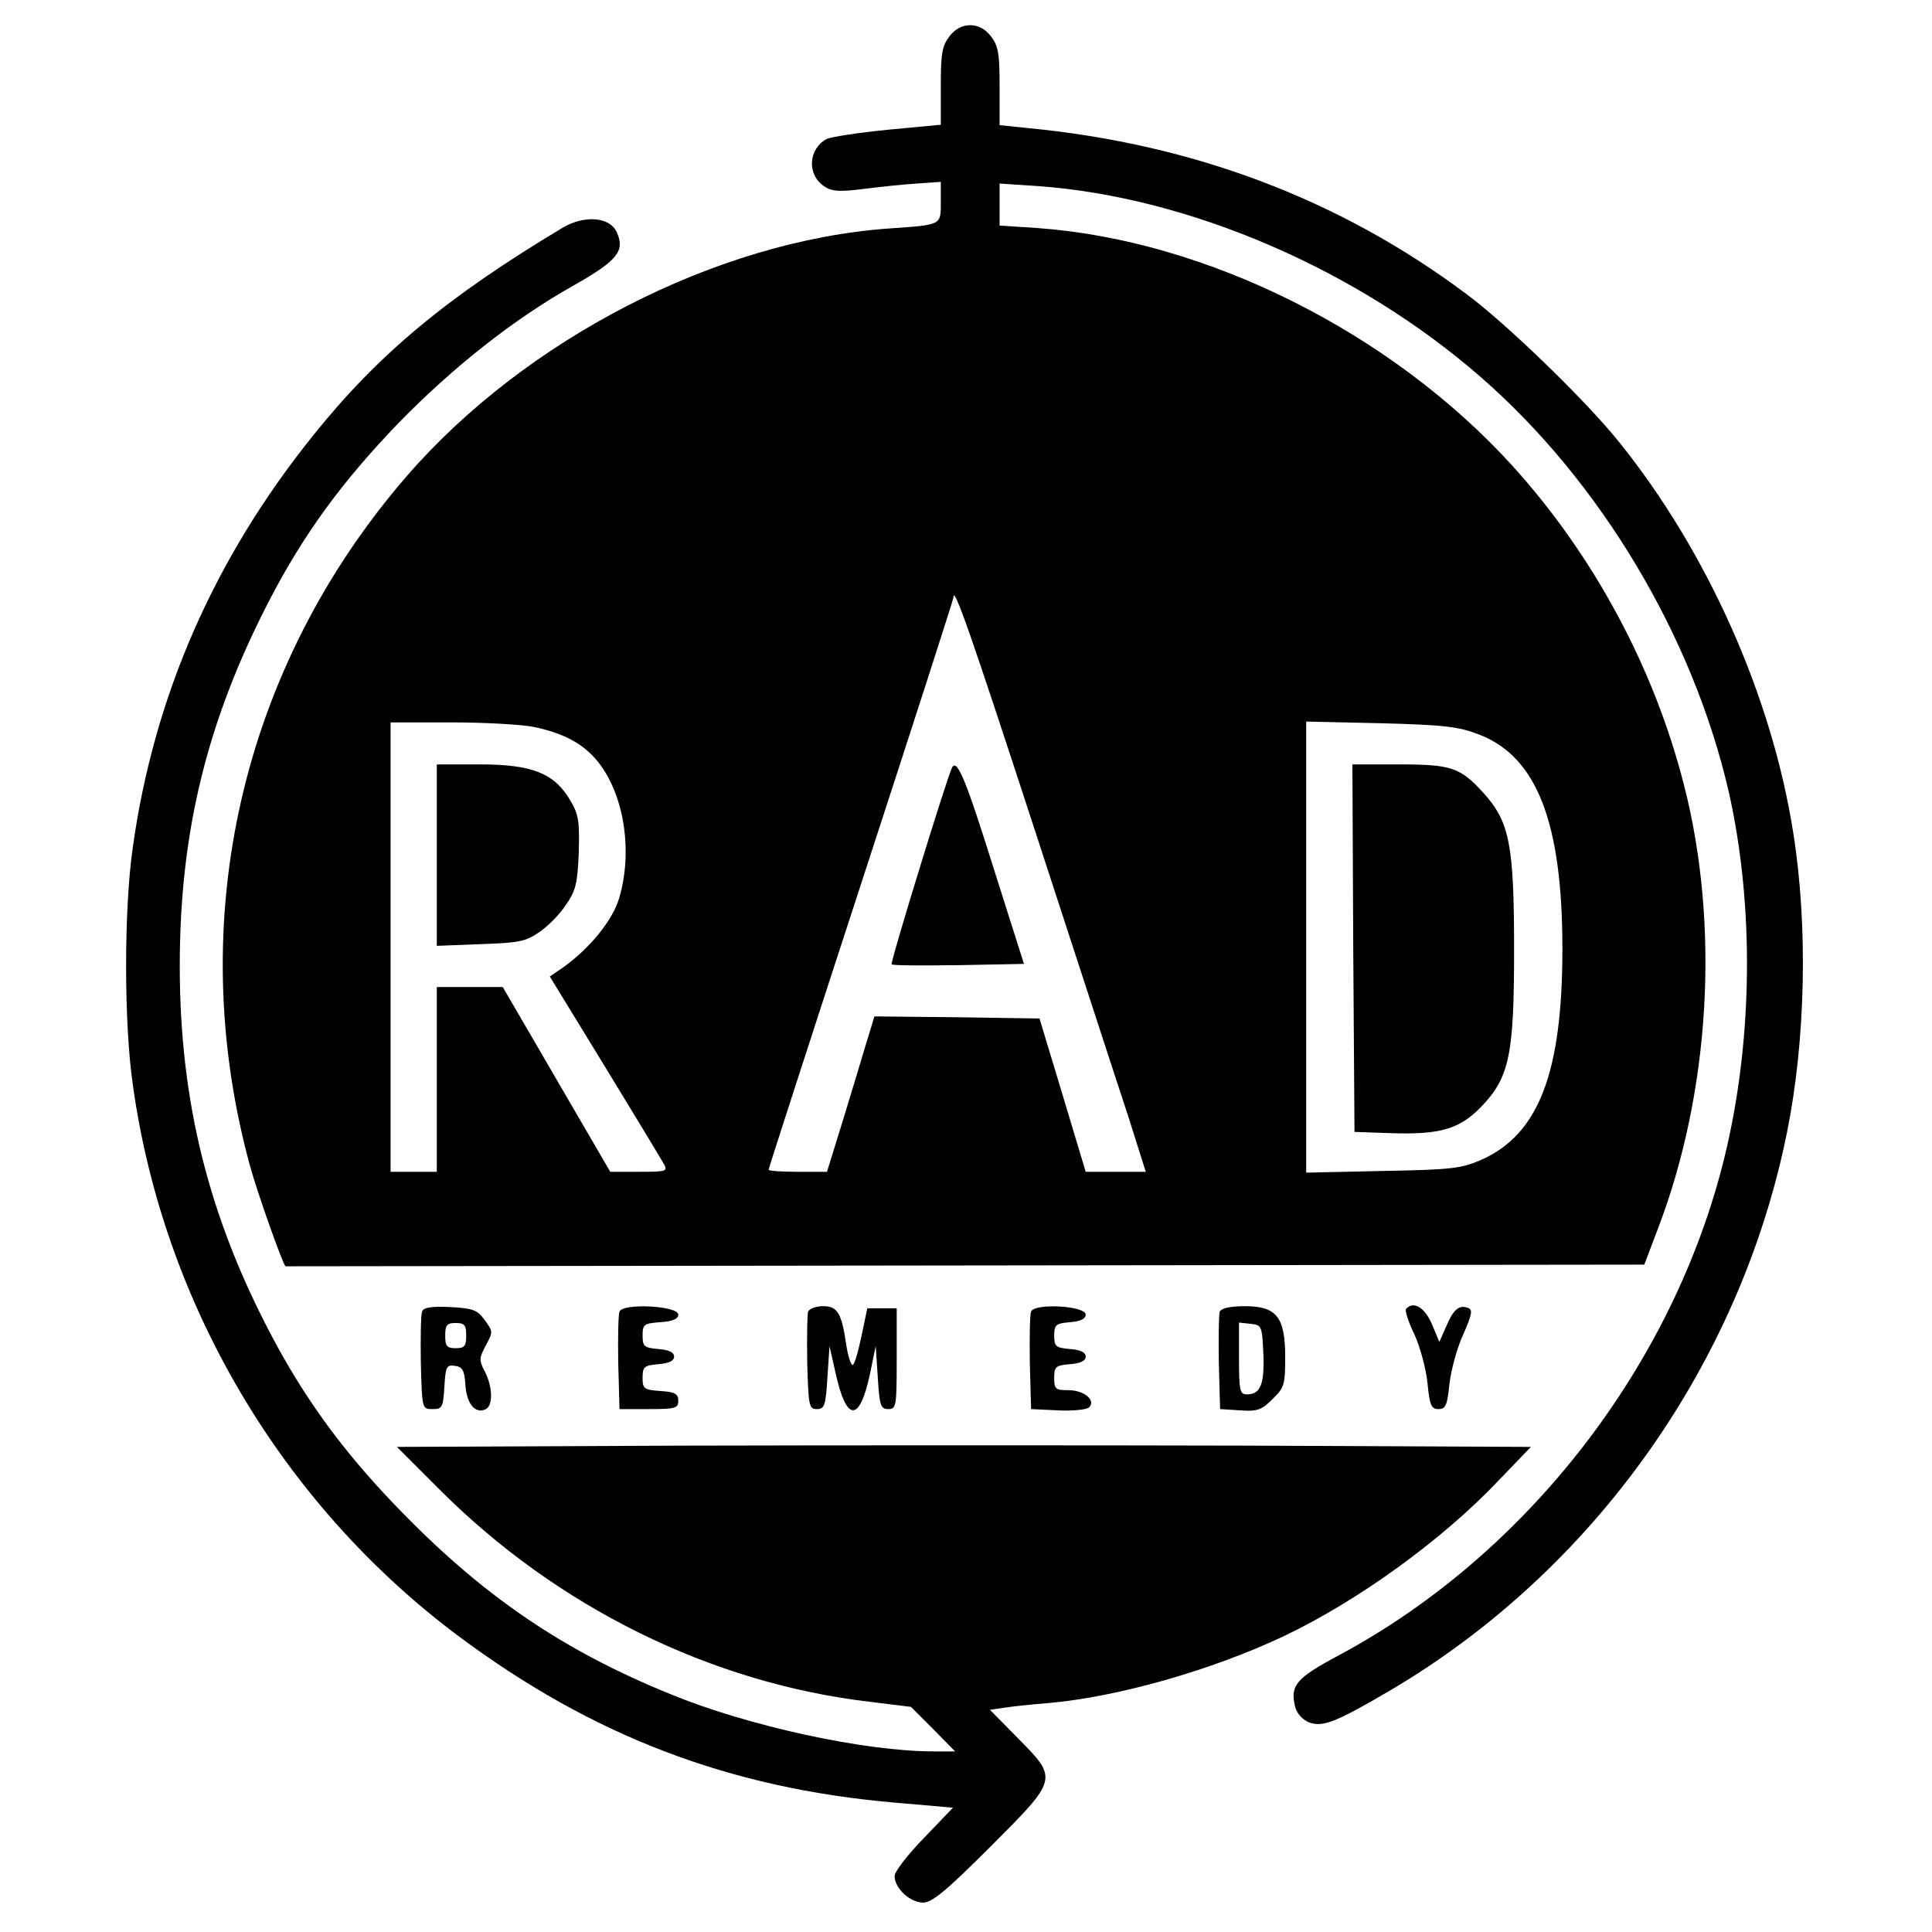 <?xml version="1.0" standalone="no"?>
<!DOCTYPE svg PUBLIC "-//W3C//DTD SVG 20010904//EN"
 "http://www.w3.org/TR/2001/REC-SVG-20010904/DTD/svg10.dtd">
<svg version="1.0" xmlns="http://www.w3.org/2000/svg"
 width="460pt" height="460pt" viewBox="0 0 460 460"
 preserveAspectRatio="xMidYMid meet">
<g transform="translate(0,460) scale(0.1,-0.1)"
fill="#000000" stroke="none">
<path d="M2261 4514 c-18 -23 -21 -41 -21 -119 l0 -92 -127 -12 c-70 -7 -135
-17 -145 -22 -44 -24 -47 -86 -5 -113 18 -12 36 -13 92 -6 39 5 96 11 128 13
l57 4 0 -48 c0 -56 3 -54 -123 -63 -410 -29 -865 -263 -1148 -589 -395 -456
-533 -1059 -374 -1642 18 -66 80 -240 85 -240 0 0 728 1 1617 2 l1618 2 33 87
c124 325 147 720 62 1053 -71 280 -215 548 -409 762 -288 317 -728 537 -1130
566 l-91 6 0 50 0 50 91 -6 c361 -26 762 -199 1056 -456 285 -249 504 -617
589 -986 61 -270 58 -592 -10 -870 -121 -495 -470 -946 -918 -1186 -103 -55
-117 -72 -104 -124 4 -15 18 -30 33 -36 33 -12 65 1 196 78 482 285 831 776
942 1328 44 219 50 488 15 710 -51 328 -206 674 -417 935 -79 98 -268 281
-363 351 -300 224 -648 356 -1042 394 l-68 7 0 92 c0 79 -3 97 -21 120 -13 17
-30 26 -49 26 -19 0 -36 -9 -49 -26z m204 -1894 c98 -300 197 -605 221 -677
l42 -133 -71 0 -72 0 -55 183 -55 182 -197 3 -196 2 -22 -72 c-12 -40 -37
-124 -56 -185 l-35 -113 -69 0 c-39 0 -70 2 -70 5 0 3 99 309 220 680 121 371
220 678 220 682 0 33 41 -85 195 -557z m-1193 249 c76 -16 124 -44 158 -91 58
-80 76 -210 44 -317 -15 -52 -72 -122 -137 -167 l-28 -19 131 -214 c72 -118
135 -222 141 -233 9 -17 5 -18 -59 -18 l-69 0 -128 220 -128 220 -78 0 -79 0
0 -220 0 -220 -55 0 -55 0 0 535 0 535 145 0 c79 0 168 -5 197 -11z m2250 -18
c137 -53 198 -209 198 -510 0 -294 -56 -441 -192 -502 -48 -21 -70 -24 -235
-27 l-183 -4 0 537 0 537 178 -4 c152 -4 185 -8 234 -27z"/>
<path d="M2267 2773 c-10 -17 -148 -465 -144 -469 2 -3 74 -3 160 -2 l155 3
-72 227 c-67 214 -87 261 -99 241z"/>
<path d="M1040 2564 l0 -216 103 4 c91 3 108 6 140 28 21 14 50 43 64 65 24
34 28 52 31 125 2 74 0 90 -20 124 -38 65 -91 86 -215 86 l-103 0 0 -216z"/>
<path d="M3222 2343 l3 -438 87 -3 c117 -4 163 10 214 62 68 71 79 123 79 376
0 249 -11 303 -72 371 -56 62 -77 69 -203 69 l-110 0 2 -437z"/>
<path d="M1340 4058 c-274 -164 -438 -300 -593 -493 -237 -294 -381 -623 -431
-984 -21 -146 -21 -416 0 -562 72 -522 355 -1000 775 -1314 319 -238 645 -363
1040 -397 l138 -12 -69 -72 c-39 -40 -70 -80 -70 -91 0 -29 37 -63 68 -63 21
0 55 28 159 132 163 163 163 162 66 260 l-66 67 34 5 c19 3 66 8 104 11 164
14 390 78 563 160 176 84 377 229 512 372 l75 78 -672 3 c-369 1 -977 1 -1350
0 l-678 -3 100 -100 c280 -281 648 -463 1027 -507 l97 -12 53 -53 52 -53 -51
0 c-164 0 -441 60 -626 136 -261 106 -453 238 -657 451 -123 128 -213 251
-292 400 -151 285 -220 560 -220 883 0 319 65 584 213 870 82 158 173 283 309
424 129 132 274 247 417 327 104 59 122 82 101 127 -17 36 -77 40 -128 10z"/>
<path d="M1005 1477 c-3 -7 -4 -62 -3 -123 3 -109 3 -109 28 -109 23 0 25 4
28 53 3 48 5 53 25 50 18 -2 23 -11 25 -45 3 -44 22 -69 47 -59 19 7 19 53 -1
91 -14 27 -13 32 3 62 17 32 17 33 -3 60 -18 25 -29 28 -83 31 -45 2 -63 -1
-66 -11z m105 -57 c0 -25 -4 -30 -25 -30 -21 0 -25 5 -25 30 0 25 4 30 25 30
21 0 25 -5 25 -30z"/>
<path d="M1475 1477 c-3 -7 -4 -62 -3 -123 l3 -109 70 0 c63 0 70 2 70 20 0
16 -8 21 -42 23 -40 3 -43 5 -43 32 0 26 4 29 38 32 25 2 37 8 37 18 0 10 -12
16 -37 18 -34 3 -38 6 -38 32 0 27 3 29 43 32 29 2 42 8 42 18 0 21 -133 28
-140 7z"/>
<path d="M1924 1477 c-2 -7 -3 -62 -2 -123 3 -101 4 -109 23 -109 18 0 21 8
25 75 l5 75 14 -62 c26 -119 57 -121 82 -6 l14 68 5 -75 c4 -67 7 -75 25 -75
19 0 20 7 20 120 l0 120 -35 0 -35 0 -14 -67 c-8 -38 -17 -68 -21 -68 -4 0
-11 21 -15 47 -11 77 -21 93 -55 93 -17 0 -33 -6 -36 -13z"/>
<path d="M2455 1477 c-3 -7 -4 -62 -3 -123 l3 -109 64 -3 c35 -2 69 2 74 7 17
17 -12 41 -49 41 -31 0 -34 3 -34 29 0 27 3 30 38 33 25 2 37 8 37 18 0 10
-12 16 -37 18 -34 3 -38 6 -38 32 0 26 4 29 38 32 25 2 37 8 37 18 0 21 -123
28 -130 7z"/>
<path d="M2904 1477 c-2 -7 -3 -62 -2 -123 l3 -109 48 -3 c41 -3 51 1 77 27
28 27 30 35 30 99 0 96 -20 122 -96 122 -36 0 -56 -5 -60 -13z m104 -100 c3
-73 -7 -97 -39 -97 -17 0 -19 9 -19 86 l0 85 28 -3 c26 -3 27 -5 30 -71z"/>
<path d="M3348 1484 c-4 -3 5 -31 20 -62 14 -31 28 -84 31 -117 5 -51 9 -60
26 -60 17 0 21 9 26 60 4 33 18 86 33 118 21 48 23 59 11 63 -21 8 -35 -4 -52
-45 l-16 -36 -18 43 c-17 39 -43 55 -61 36z"/>
</g>
</svg>
